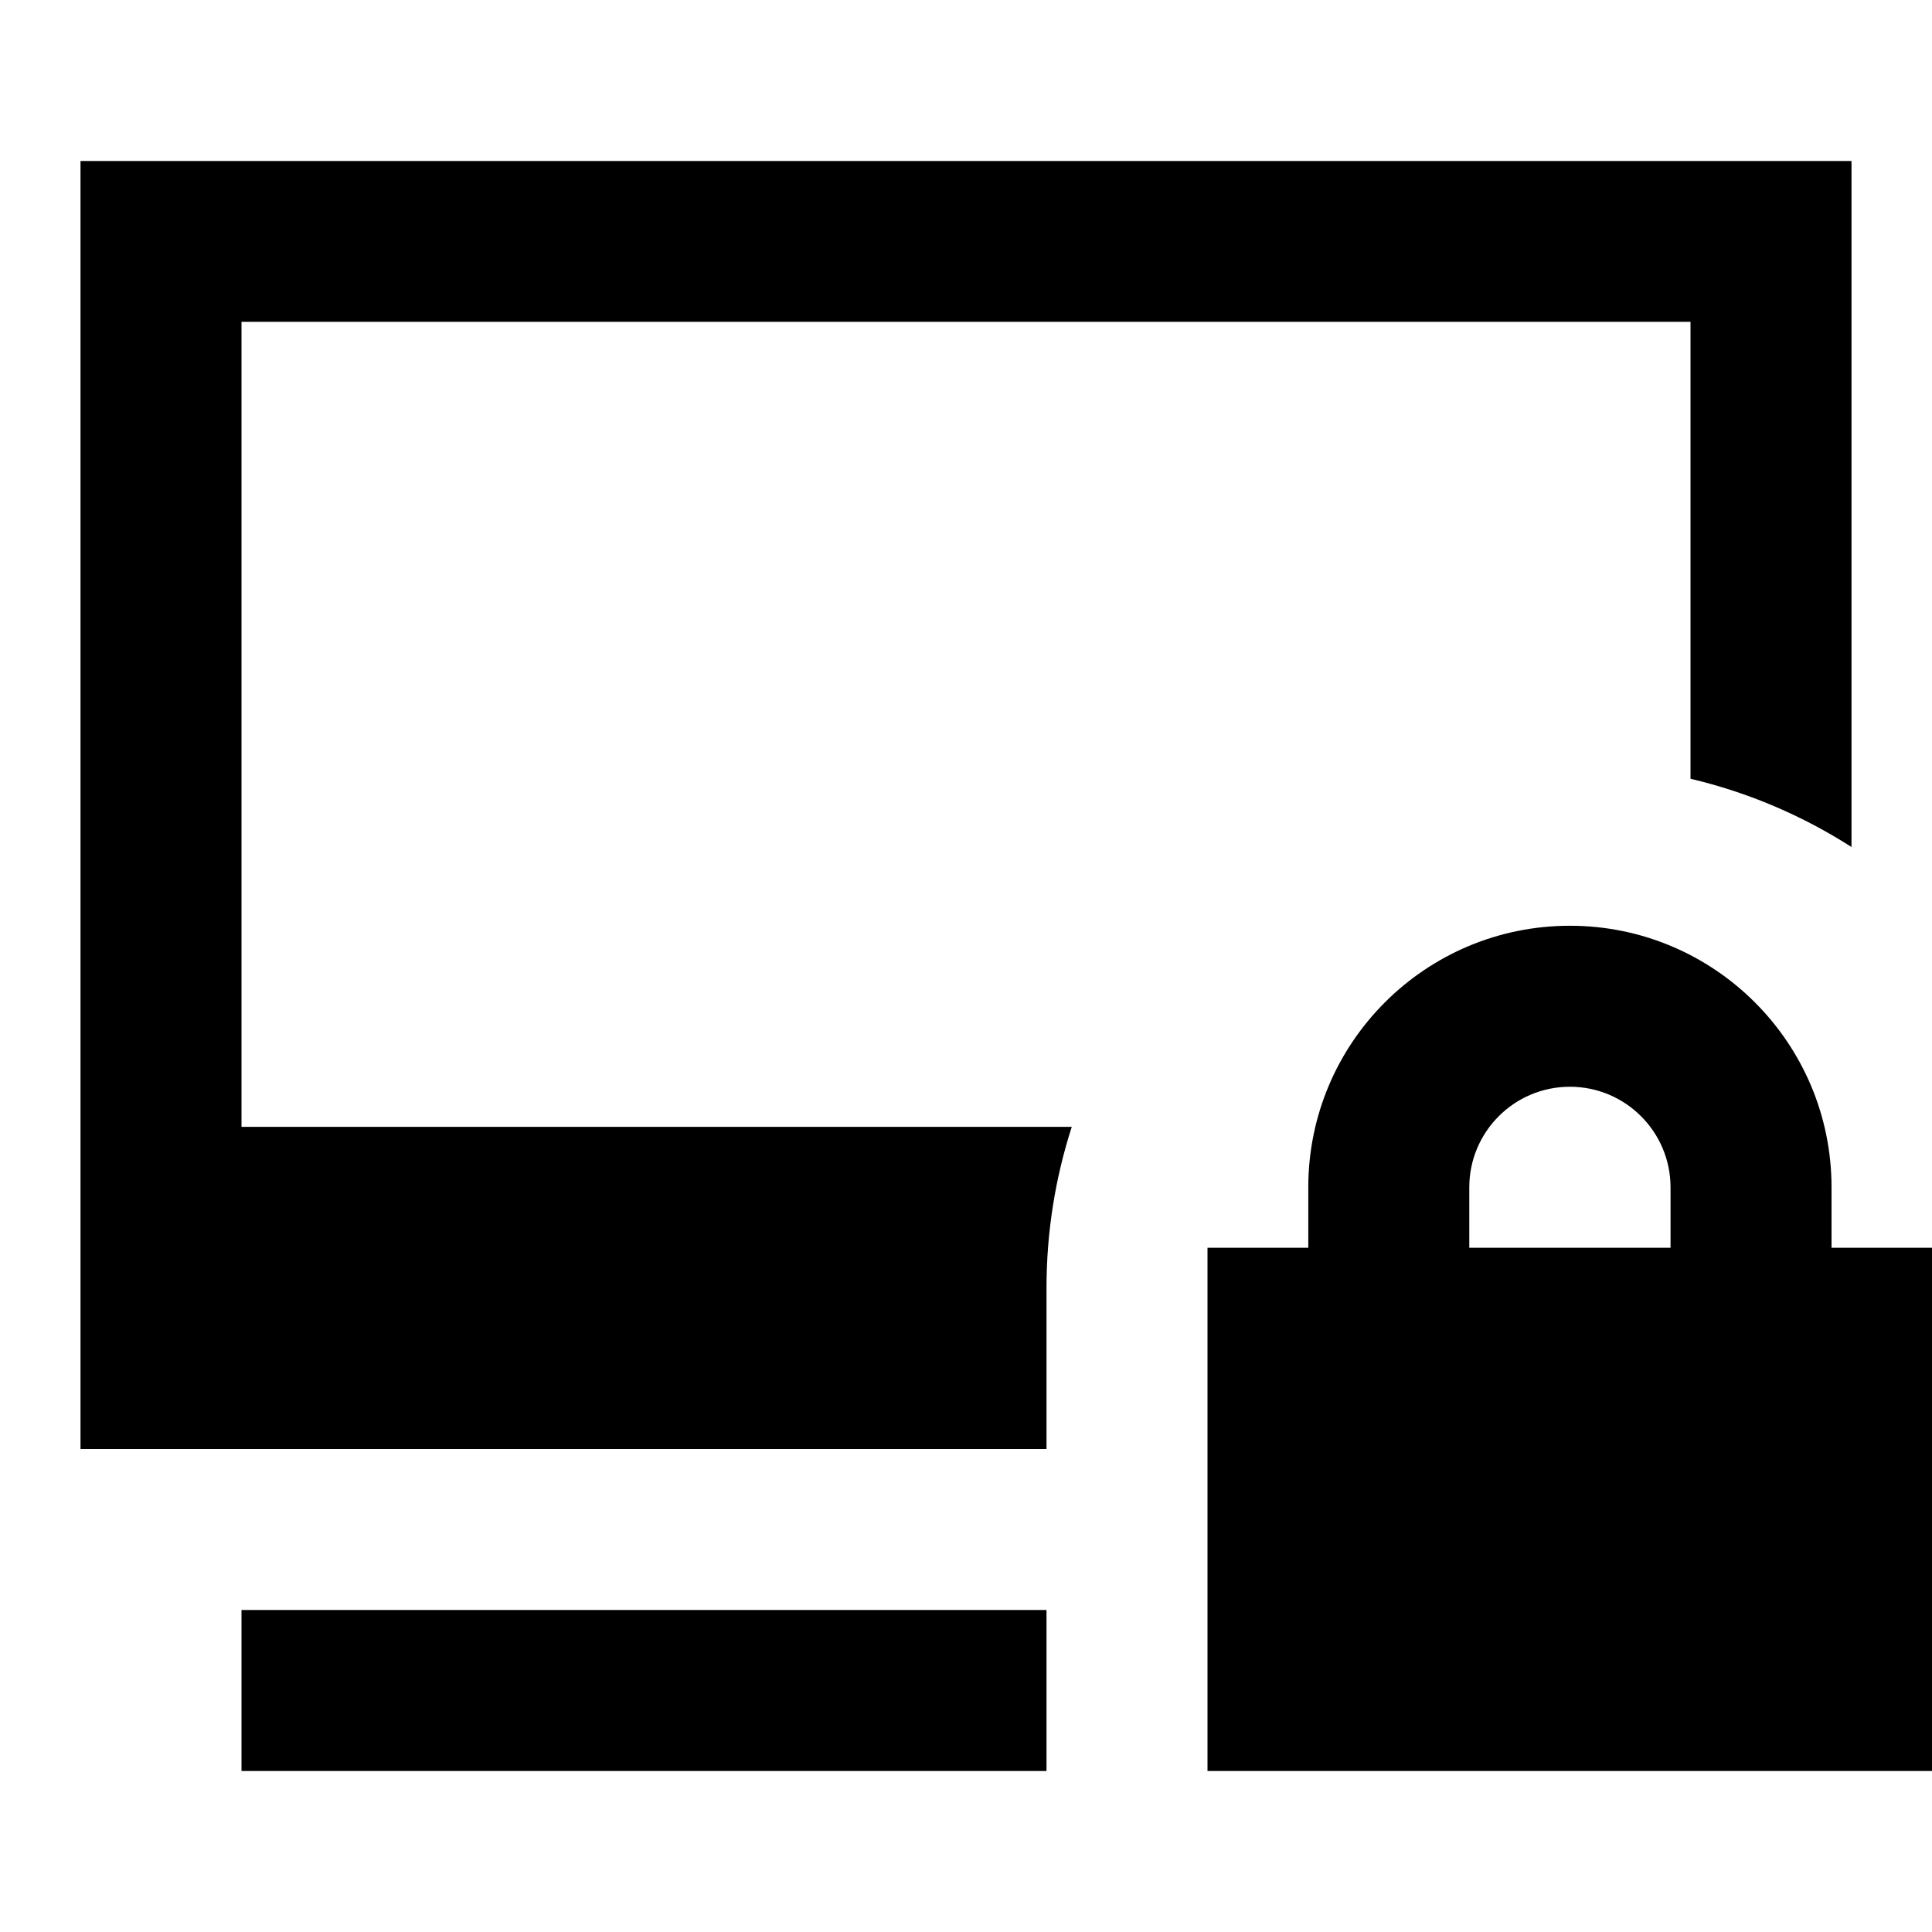 <svg width="24" height="24" viewBox="0 0 24 24" fill="none" xmlns="http://www.w3.org/2000/svg">
    <path
        d="M23 2H1V18H13V16C13 15.302 13.11 14.629 13.314 13.998H3V3.998H21V9.674C21.72 9.844 22.395 10.134 23 10.522V2Z"
        fill="black" />
    <path d="M3 20H13V22H3V20Z" fill="black" />
    <path
        d="M22.752 14.75V15.5H24V22H15V15.5H16.252V14.75C16.252 12.955 17.706 11.5 19.502 11.5C21.296 11.5 22.752 12.955 22.752 14.75ZM20.752 14.75C20.752 14.06 20.192 13.5 19.502 13.5C18.811 13.5 18.252 14.06 18.252 14.75V15.5H20.752V14.75Z"
        fill="black" />
</svg>